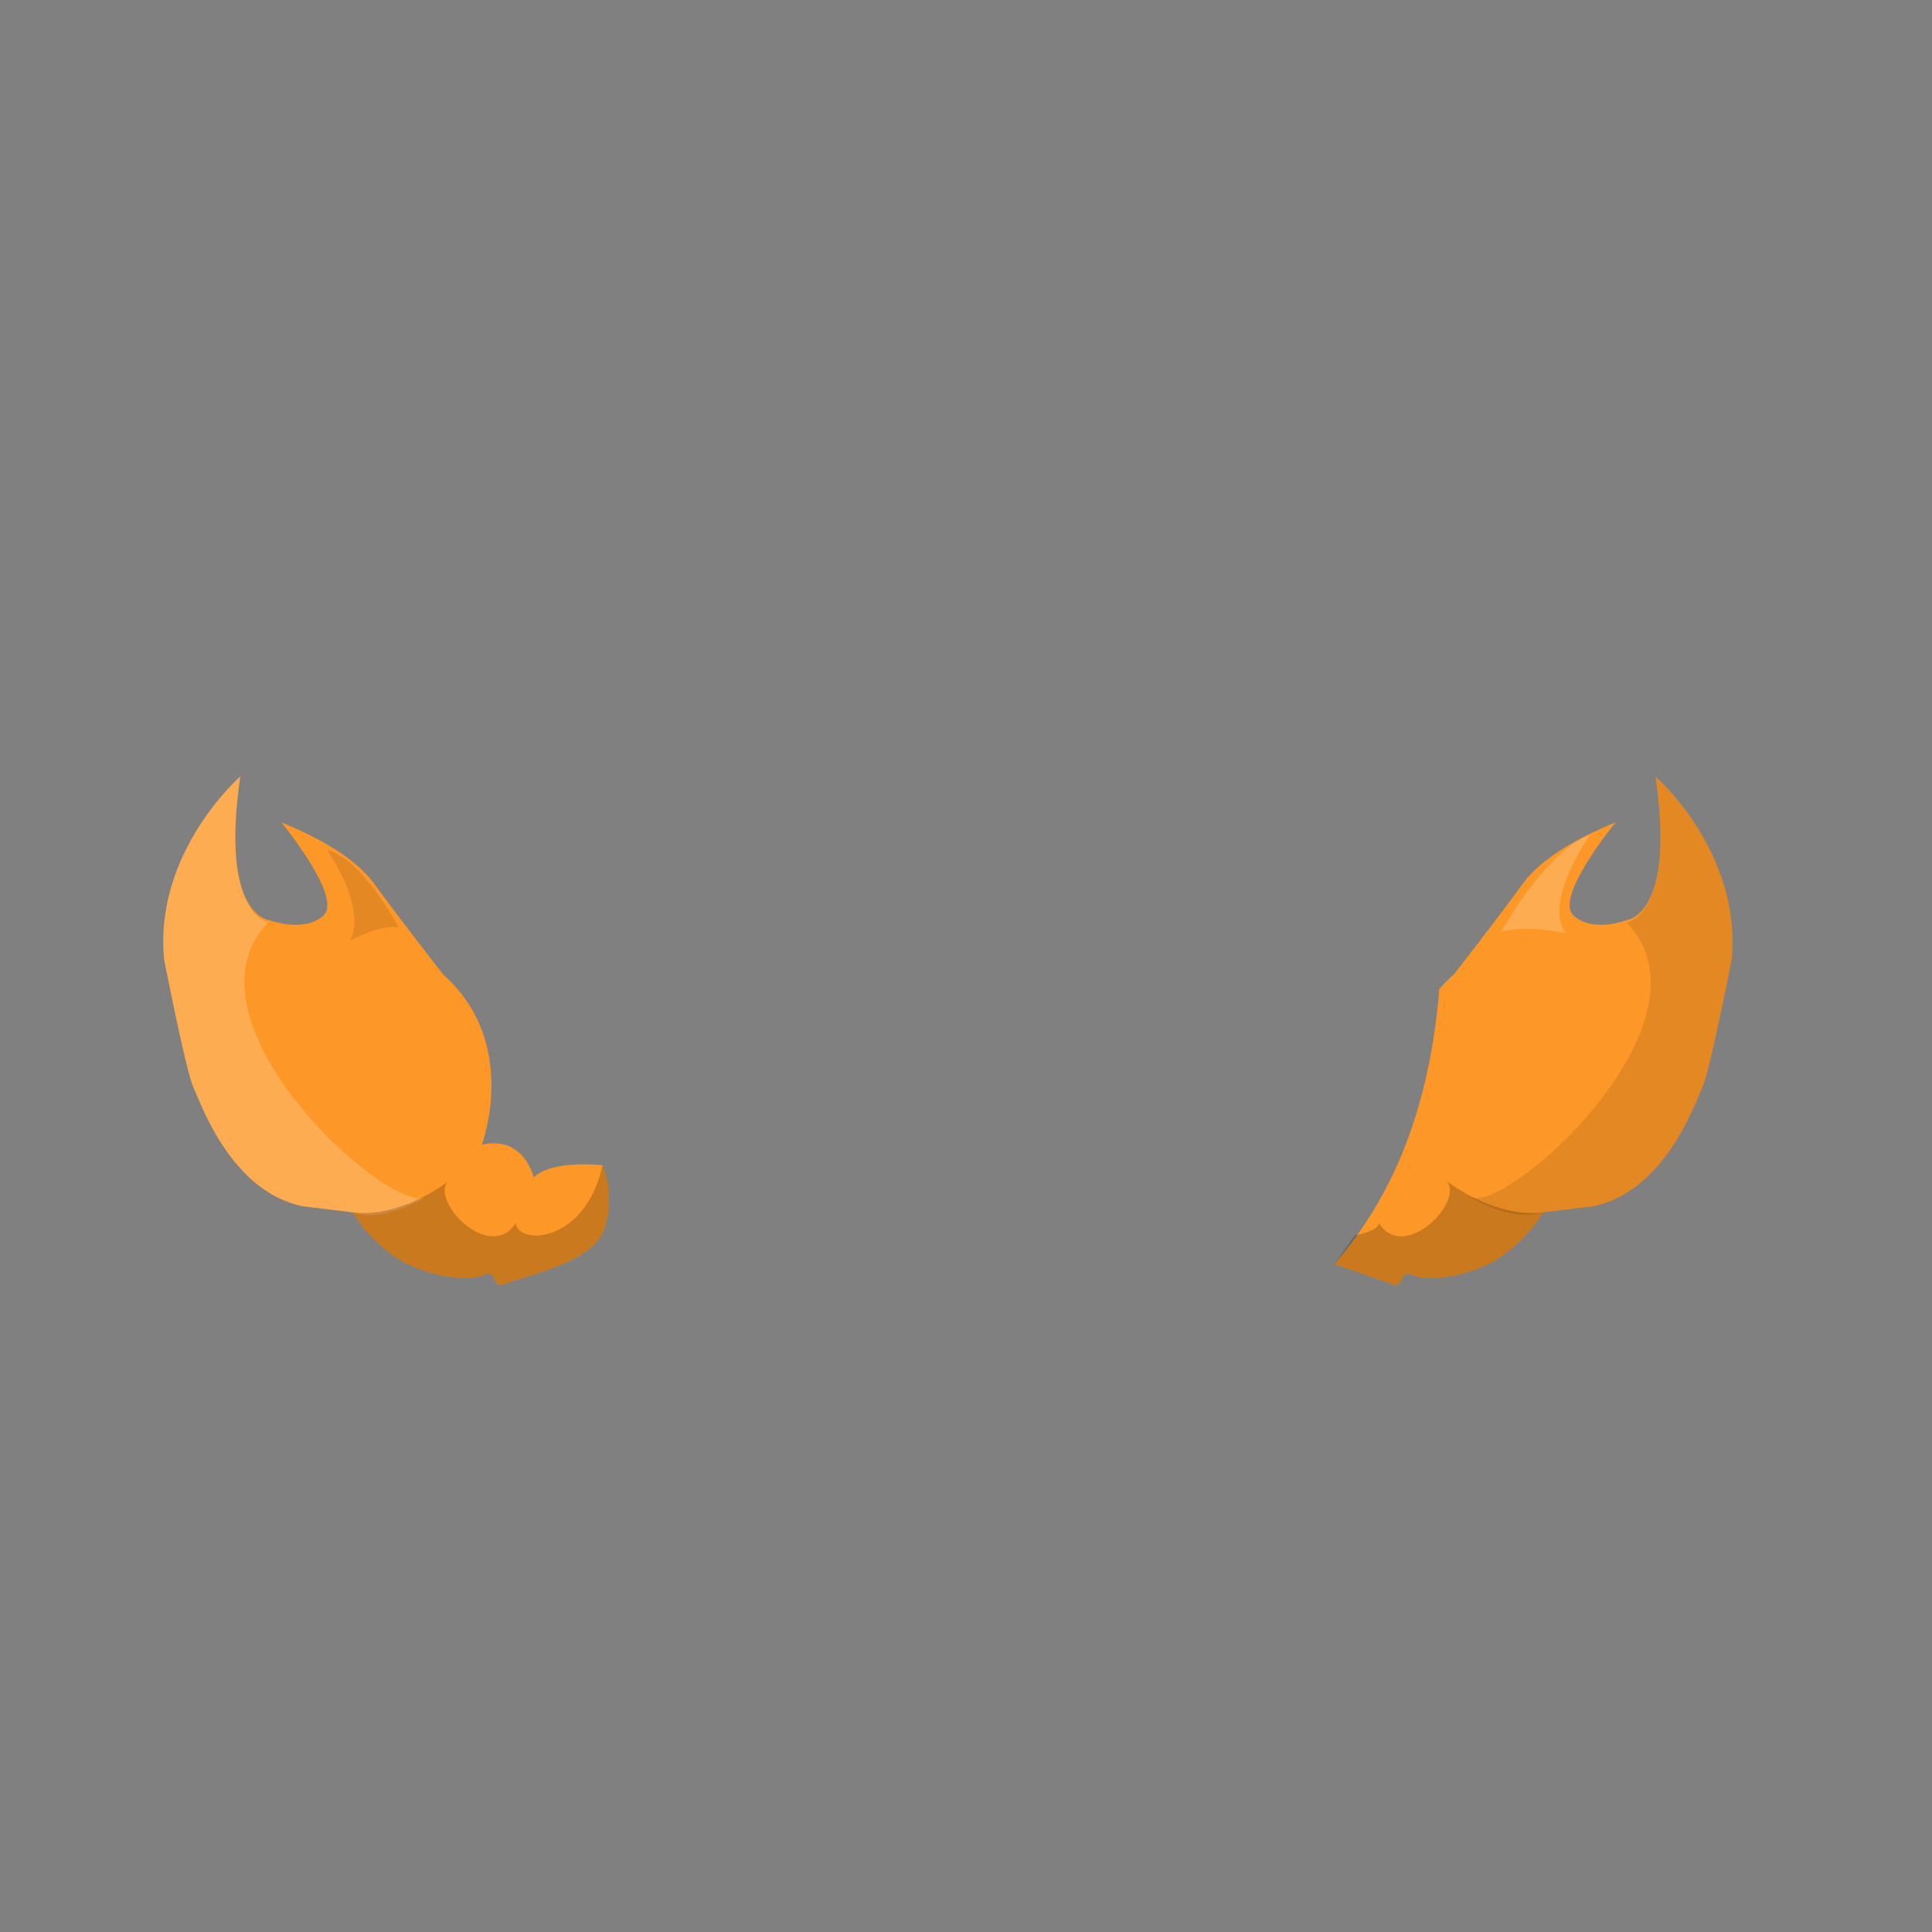 <?xml version="1.0" encoding="utf-8"?>
<!-- Generator: Adobe Illustrator 22.0.1, SVG Export Plug-In . SVG Version: 6.00 Build 0)  -->
<svg version="1.1" id="Layer_1" xmlns="http://www.w3.org/2000/svg" xmlns:xlink="http://www.w3.org/1999/xlink" x="0px" y="0px"
	 viewBox="0 0 160 160" style="enable-background:new 0 0 160 160;" xml:space="preserve">
<rect x="0" y="0" width="160" height="160" fill="#808080" stroke="none"/>
<style type="text/css">
	.st0{fill:#FD9727;}
	.st1{opacity:0.1;enable-background:new    ;}
	.st2{opacity:0.2;enable-background:new    ;}
	.st3{opacity:0.2;fill:#FFFFFF;enable-background:new    ;}
</style>
<title>Artboard 42 copy 251</title>
<path class="st0" d="M137.1,64.3c0,0,7.2,6.3,6.3,15.2c0,0-1.8,9.2-2.4,10.5s-3.1,8.7-9.1,9.9l-4.1,0.5c-0.8,1.3-1.8,2.4-3,3.3
	c-2.4,2-6.6,2.5-7.8,1.9s-0.6,1.3-1.9,0.7c-0.7-0.3-4.6-1.6-4.6-1.6c5-5.8,7.9-13.1,8.7-22.8c0,0,0.7-0.8,1.2-1.2
	c0,0,3.6-4.6,5.7-7.5c2.1-2.9,6.8-4.7,7.7-5.1c0,0-5.1,6.2-3.5,7.7s4.4,0.4,4.4,0.4S138.8,75.9,137.1,64.3z"/>
<path class="st1" d="M137.1,64.3c0,0,7.2,6.3,6.3,15.2c0,0-1.8,9.2-2.4,10.5s-3.1,8.7-9.1,9.9l-4.1,0.5c-1.8,0.6-3.9-0.1-6-1.2
	c3.5,1,20.7-14.8,12.9-22.8C134.7,76.4,138.8,75.9,137.1,64.3z"/>
<path class="st2" d="M127.8,100.4c-0.8,1.3-1.8,2.4-3,3.3c-2.4,2-6.6,2.5-7.8,1.9s-0.6,1.3-1.9,0.7c-0.7-0.3-4.6-1.6-4.6-1.6
	l1.7-2.4c0,0,1.9-0.3,2-1c2.1,3.3,7.1-1.8,5.6-3.5C119.8,97.8,123.7,100.9,127.8,100.4z"/>
<path class="st3" d="M129.7,77.3c0,0-3.5-0.8-5.4-0.1c0,0,3.5-6.5,7.4-8.1C131.7,69.1,127.7,74.8,129.7,77.3z"/>
<path class="st0" d="M19.9,64.3c0,0-7.2,6.3-6.3,15.2c0,0,1.8,9.2,2.4,10.5s3.1,8.7,9.1,9.9l4.1,0.5c0.8,1.3,1.8,2.4,3,3.3
	c2.5,2,6.5,2.5,7.8,1.9s0.6,1.3,1.9,0.7s7-1.6,8.1-4.4c0.6-1.7,0.6-3.7-0.1-5.4c0,0-4.1-0.5-5.7,1c0,0-0.8-3.5-4.3-2.7
	c0,0,3.2-8.4-3.2-14.1c0,0-3.6-4.6-5.7-7.5s-6.8-4.7-7.7-5.1c0,0,5.1,6.2,3.5,7.7s-4.5,0.4-4.5,0.4S18.2,75.9,19.9,64.3z"/>
<path class="st3" d="M19.9,64.3c0,0-7.2,6.3-6.3,15.2c0,0,1.8,9.2,2.4,10.5s3.1,8.7,9.1,9.9l4.1,0.5c1.8,0.6,3.9-0.1,6-1.2
	c-3.5,1-20.7-14.8-13-22.8C22.3,76.4,18.2,75.9,19.9,64.3z"/>
<path class="st2" d="M29.2,100.4c0.8,1.3,1.8,2.4,3,3.3c2.5,2,6.5,2.5,7.8,1.9s0.6,1.3,1.9,0.7s7-1.6,8.1-4.4
	c0.6-1.7,0.6-3.7-0.1-5.4c-1.4,6.4-6.9,6.7-7.2,4.8c-2.1,3.3-7.1-1.8-5.6-3.5C37.2,97.8,33.3,100.9,29.2,100.4z"/>
<path class="st1" d="M29,77.9c0,0,2.6-1.4,4-1.1c0,0-2.9-5.6-5.9-6.4C27.1,70.4,30.4,75.1,29,77.9z"/>
</svg>
